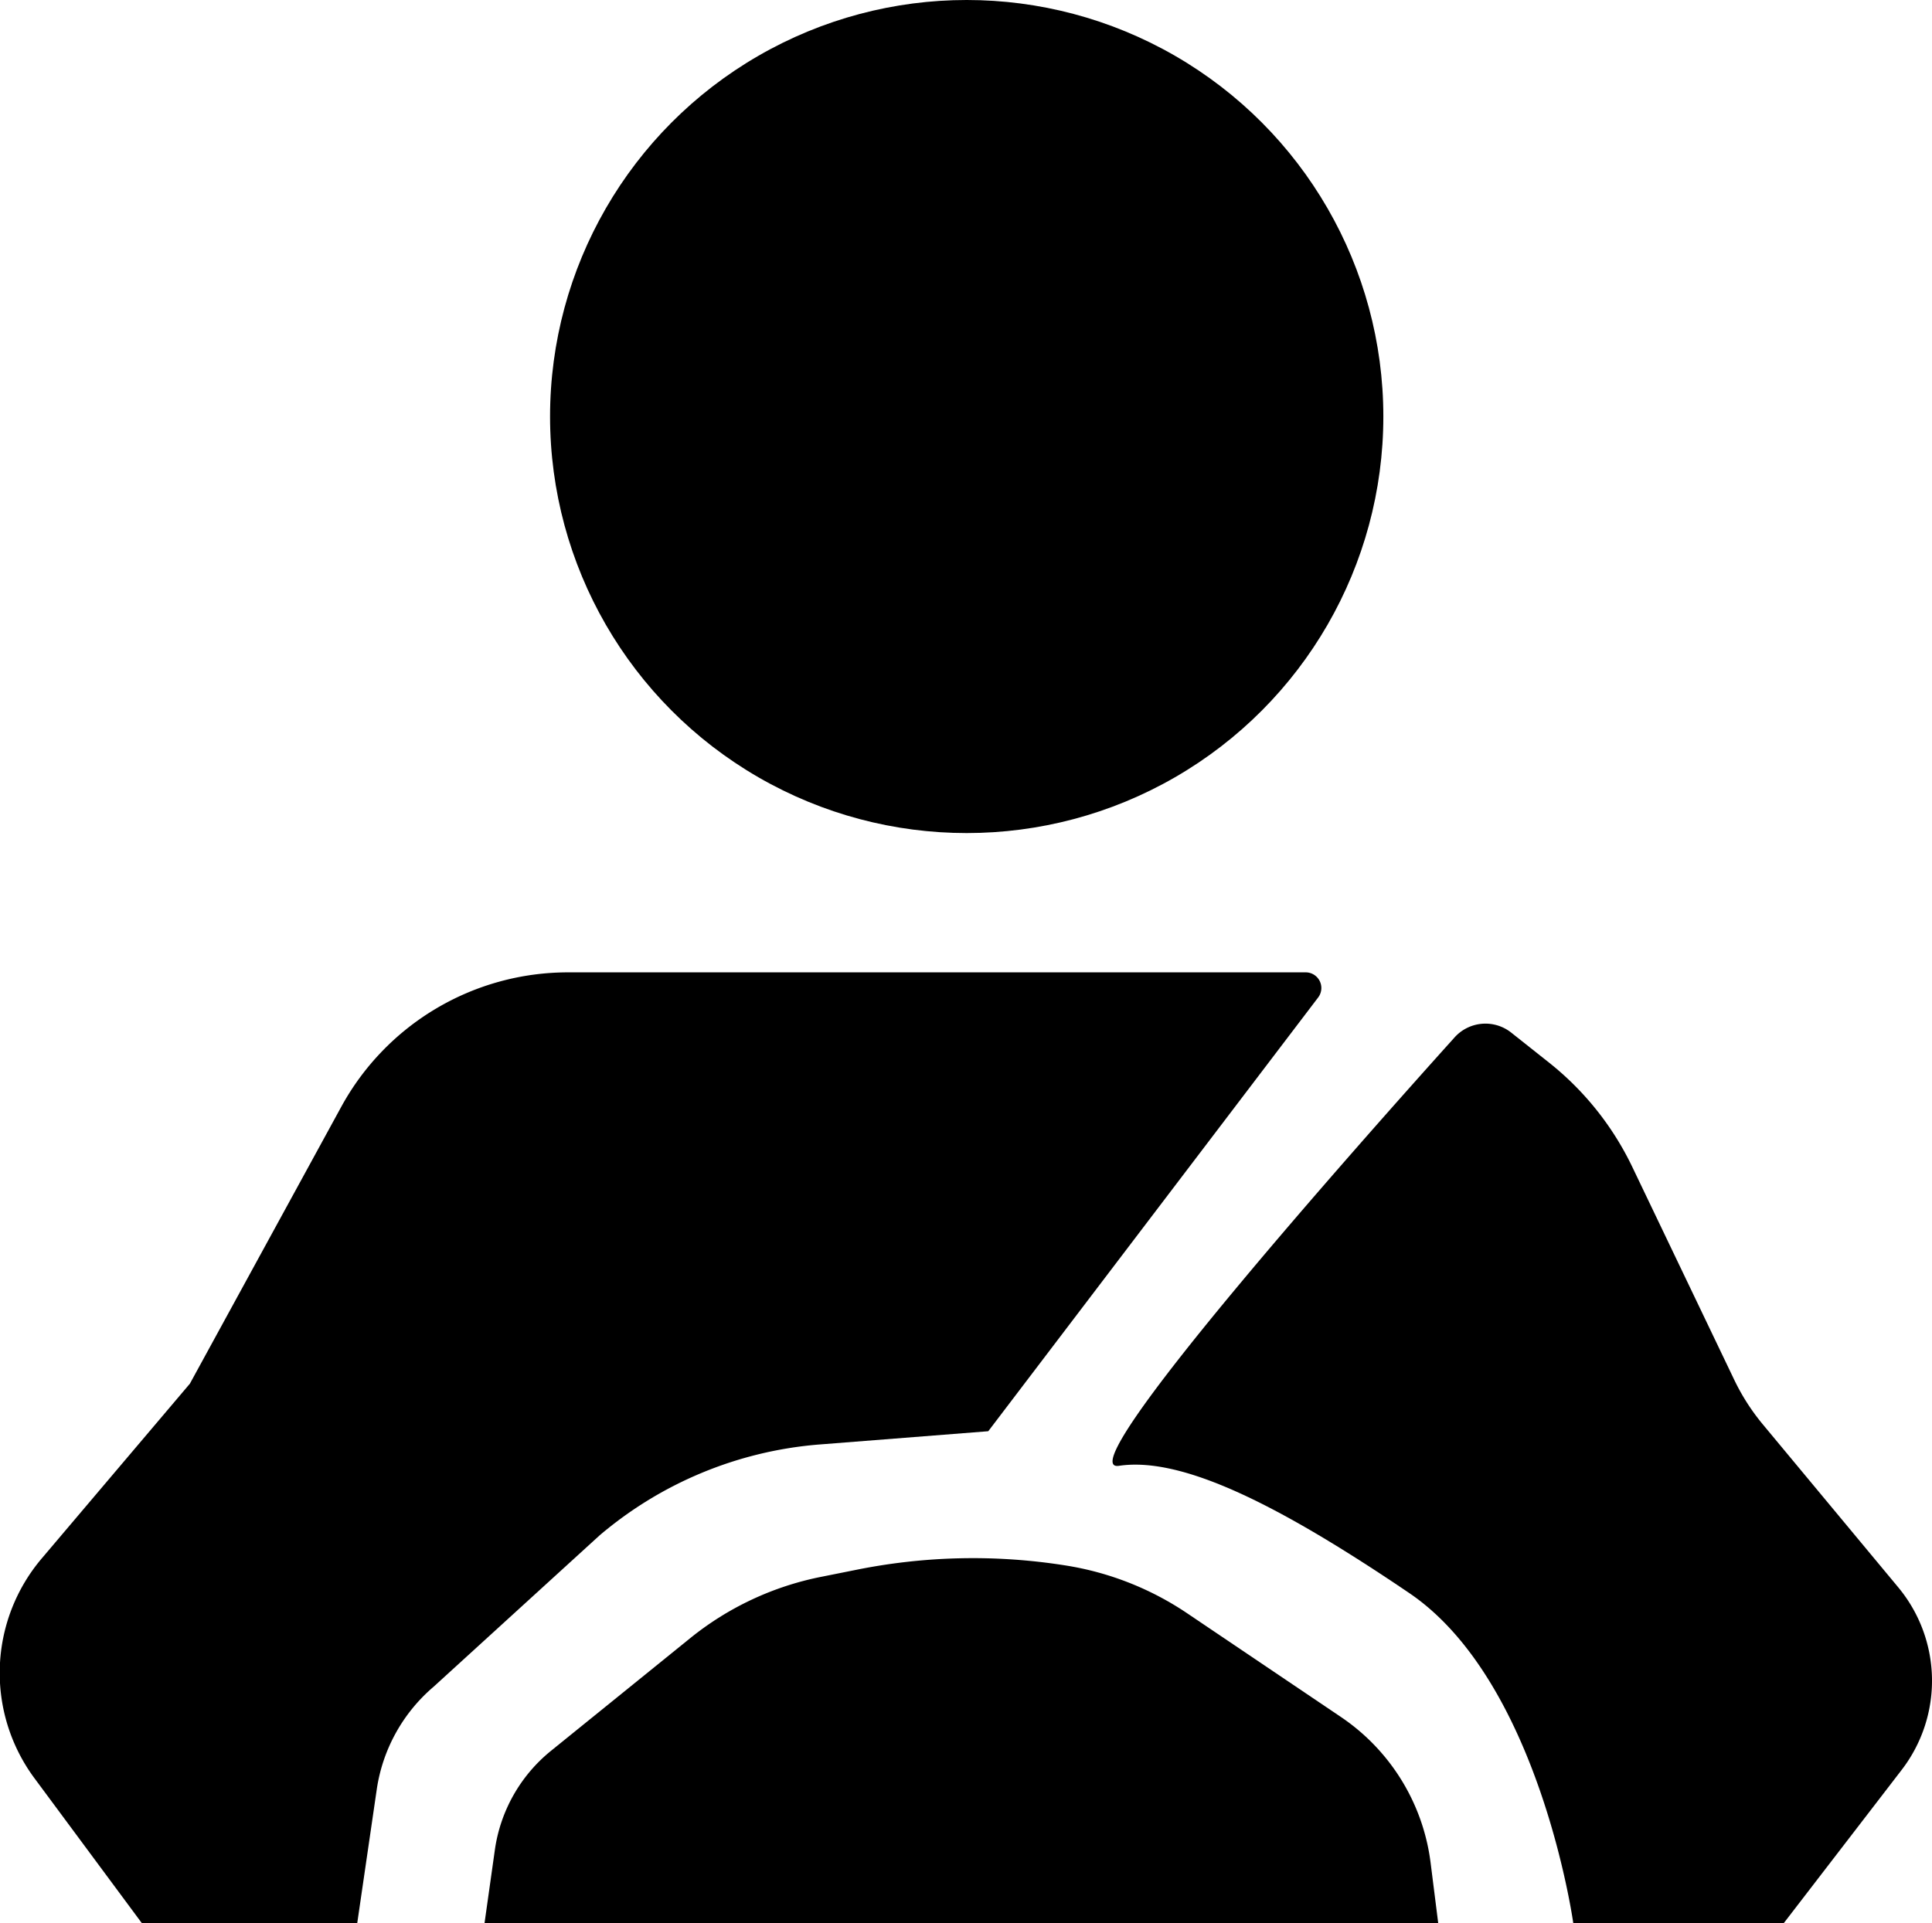 <svg xmlns="http://www.w3.org/2000/svg" width="31.713" height="31.578" viewBox="0 0 31.713 31.578">
  <g id="e" transform="translate(2825 -9615)">
    <g id="e-2" data-name="e" transform="translate(-2825 9615)">
      <circle id="e-3" data-name="e" cx="6.839" cy="6.839" r="6.839" transform="translate(9.029 0)" fill="#000000"/>
      <path id="e-4" data-name="e" d="M203.809,307.815l-5.413,7.119-2.8.22a6.352,6.352,0,0,0-3.581,1.491l-2.722,2.483a2.738,2.738,0,0,0-.935,1.689l-.321,2.2h-3.53l-1.767-2.385a2.906,2.906,0,0,1,.118-3.608l2.433-2.871,2.481-4.539A4.241,4.241,0,0,1,191.5,307.4H203.6A.257.257,0,0,1,203.809,307.815Z" transform="translate(-182.174 -291.435)" fill="#000000"/>
      <path id="e-5" data-name="e" d="M222.614,362.281h15.655l-.125-.992a3.4,3.4,0,0,0-1.472-2.395l-2.52-1.7a4.953,4.953,0,0,0-2-.788h0a9.677,9.677,0,0,0-3.418.068l-.6.12a4.954,4.954,0,0,0-2.145,1.007l-2.283,1.848a2.554,2.554,0,0,0-.921,1.62Z" transform="translate(-214.661 -330.703)" fill="#000000"/>
      <path id="e-6" data-name="e" d="M281.575,311.819l.619.491a4.88,4.88,0,0,1,1.368,1.715l1.672,3.492a3.544,3.544,0,0,0,.471.735l2.221,2.673a2.4,2.4,0,0,1,.056,3l-1.936,2.517h-3.453s-.552-3.971-2.693-5.422-3.729-2.244-4.765-2.089c-.879.132,4.007-5.365,5.51-7.035A.681.681,0,0,1,281.575,311.819Z" transform="translate(-256.768 -294.864)" fill="#000000"/>
    </g>
  </g>
</svg>
